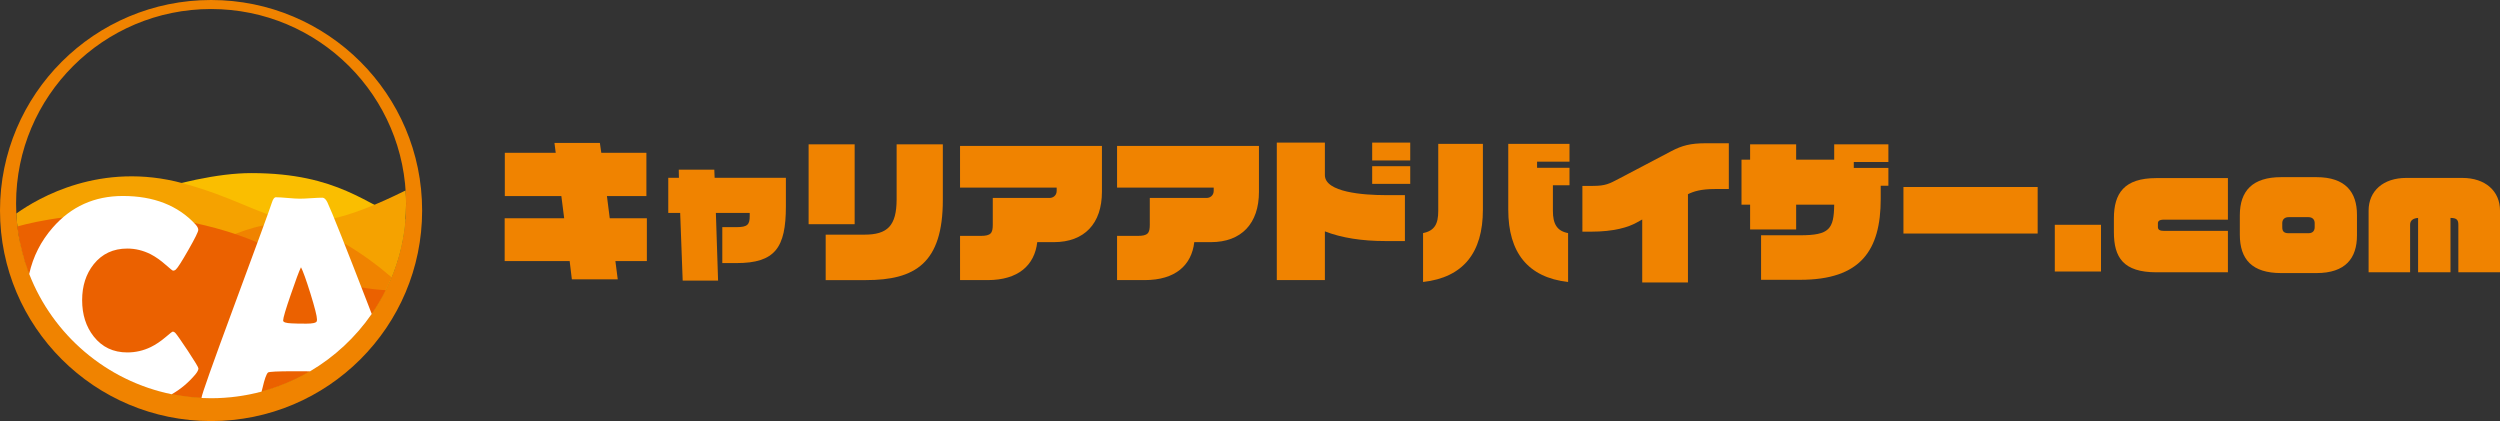 <?xml version="1.0" encoding="utf-8"?>
<!-- Generator: Adobe Illustrator 16.0.0, SVG Export Plug-In . SVG Version: 6.00 Build 0)  -->
<!DOCTYPE svg PUBLIC "-//W3C//DTD SVG 1.1//EN" "http://www.w3.org/Graphics/SVG/1.1/DTD/svg11.dtd">
<svg version="1.1" xmlns="http://www.w3.org/2000/svg" xmlns:xlink="http://www.w3.org/1999/xlink" x="0px" y="0px"
	 width="1249.661px" height="210.478px" viewBox="0 0 1249.661 210.478" enable-background="new 0 0 1249.661 210.478"
	 xml:space="preserve">
<rect x="0" y="0" width="1249.661" height="210.478" fill="#333333" stroke="none"/>
<g id="レイヤー_1">
</g>
<g id="レイヤー_2">
	<g>
		<g>
			<path fill="#F08300" d="M105.505,0C47.236,0,0,47.117,0,105.239c0,58.121,47.236,105.238,105.505,105.238
				s105.504-47.117,105.504-105.238C211.009,47.117,163.773,0,105.505,0z M105.505,198.96c-53.83,0-97.468-43.528-97.468-97.223
				c0-53.695,43.638-97.223,97.468-97.223c53.829,0,97.468,43.527,97.468,97.223C202.973,155.432,159.334,198.96,105.505,198.96z"/>
			<path fill="#FABE00" d="M125.591,86.525c-33.16,0-83.425,19.533-115.763,33.823c8.706,44.789,48.229,78.611,95.677,78.611
				c51.141,0,93.078-39.29,97.14-89.26C183.599,102.894,169.42,86.525,125.591,86.525z"/>
			<path fill="#F5A200" d="M91.406,91.606C50.491,80.516,19.136,98.89,8.164,106.743c2.612,51.368,45.194,92.217,97.341,92.217
				c53.829,0,97.468-43.528,97.468-97.223c0-2.199-0.081-4.379-0.225-6.542C141.963,125.341,140.557,104.928,91.406,91.606z"/>
			<path fill="#F08300" d="M105.505,198.96c40.75,0,75.653-24.949,90.212-60.366c-11.927-10.205-34.363-26.801-54.157-26.801
				c-28.58,0-39.037,22.117-82.256,11.315c-7.914-1.979-31.228,0.977-47.538,5.35C23.404,169.159,60.965,198.96,105.505,198.96z"/>
			<path fill="#EB6100" d="M70.438,107.685c-29.52-2.151-52.313,2.891-61.726,5.496c5.68,48.301,46.845,85.779,96.793,85.779
				c38.226,0,71.307-21.955,87.276-53.909c-35.536-2.062-58.602-21.298-58.602-21.298S109.555,110.534,70.438,107.685z"/>
			<g>
				<path fill="#FFFFFF" d="M185.812,156.936c-0.561-1.46-1.134-2.948-1.726-4.485c-11.282-29.202-18.091-46.297-20.422-51.283
					c-0.763-1.566-1.596-2.351-2.5-2.351c-1.238,0-3.105,0.084-5.604,0.25c-2.5,0.167-4.393,0.249-5.678,0.249
					c-1.333,0-3.345-0.117-6.033-0.355c-2.689-0.237-4.678-0.356-5.963-0.356c-0.761,0-1.428,0.902-1.999,2.706
					c-1,3.135-7.332,20.442-18.994,51.925c-10.759,29.108-16.138,44.279-16.138,45.514c0,0.067,0.016,0.132,0.033,0.196
					c1.562,0.074,3.135,0.115,4.717,0.115c8.729,0,17.188-1.152,25.239-3.299c0.173-0.586,0.34-1.227,0.501-1.928
					c1-4.32,1.903-6.86,2.713-7.621c0.524-0.428,4.832-0.641,12.926-0.641c3.074,0,5.773,0.011,8.11,0.033
					C167.24,178.39,177.766,168.582,185.812,156.936z M158.309,160.642c-0.334,0.76-2.071,1.14-5.213,1.14
					c-3.381,0-5.809-0.046-7.283-0.143c-2.856-0.095-4.285-0.569-4.285-1.425c0-1.281,1.286-5.627,3.856-13.034
					c2.38-6.979,4.07-11.515,5.069-13.604c0.999,1.899,2.571,6.268,4.713,13.105c2.189,7.077,3.285,11.396,3.285,12.964
					C158.451,160.072,158.403,160.405,158.309,160.642z"/>
				<path fill="#FFFFFF" d="M85.833,197.078c4.405-2.492,8.36-5.796,11.851-9.94c1.001-1.234,1.501-2.231,1.501-2.992
					c0-0.521-1.739-3.418-5.214-8.689c-3.38-5.08-5.451-8.047-6.212-8.902c-0.477-0.521-0.952-0.783-1.428-0.783
					c-0.239,0-1.405,0.902-3.499,2.707c-2.524,2.135-4.999,3.799-7.427,4.985c-3.713,1.805-7.641,2.706-11.782,2.706
					c-6.998,0-12.592-2.658-16.779-7.977c-3.857-4.891-5.785-10.945-5.785-18.163c0-7.123,1.928-13.106,5.785-17.949
					c4.188-5.224,9.781-7.835,16.779-7.835c4.046,0,7.949,0.949,11.711,2.849c2.475,1.282,4.998,3.063,7.569,5.343
					c2.142,1.898,3.331,2.849,3.57,2.849c0.571,0,1.046-0.188,1.428-0.57c0.857-0.712,2.939-3.964,6.248-9.758
					c3.308-5.793,4.963-9.14,4.963-10.043c0-0.807-0.477-1.733-1.429-2.777c-8.759-9.449-20.85-14.175-36.274-14.175
					c-14.186,0-25.873,5.271-35.06,15.812c-5.898,6.741-9.811,14.469-11.759,23.169C26.409,167.373,53.135,190.394,85.833,197.078z"
					/>
			</g>
		</g>
		<g>
			<path fill="#F08300" d="M307.612,130.484l1.174,9.137h-22.935l-1.1-9.137h-32.485v-21.393h29.743l-1.407-11.09h-28.262V76.371
				h25.443l-0.625-4.918h22.701l0.705,4.918h22.549v21.631h-19.728l1.406,11.09h18.554v21.393H307.612z"/>
			<path fill="#F08300" d="M368.177,131.503h-7.125V113.54h7.125c5.556,0,6.577-1.326,6.577-5.541v-1.562H357.84l1.101,33.812
				h-17.69l-1.256-33.812h-5.951V88.863h5.323l-0.074-4.06h17.767l0.158,4.06h35.62v14.29
				C392.837,123.847,387.438,131.503,368.177,131.503z"/>
			<path fill="#F08300" d="M404.195,112.056V72.154h23.016v39.901H404.195z M432.846,140.012h-20.116v-22.721h19.411
				c11.507,0,16.051-4.453,16.051-17.727v-27.41h23.095v27.801C471.286,131.657,457.35,140.012,432.846,140.012z"/>
			<path fill="#F08300" d="M526.785,121.038h-8.3c-1.328,11.559-9.472,18.974-24.818,18.974h-13.776v-22.098h10.258
				c5.244,0,6.104-1.403,6.104-5.7V98.938h28.497c1.565,0,3.444-1.171,3.444-3.515v-1.637h-48.304V72.935h70.927v22.958
				C550.817,111.745,542.05,121.038,526.785,121.038z"/>
			<path fill="#F08300" d="M605.278,121.038h-8.303c-1.328,11.559-9.47,18.974-24.813,18.974h-13.781v-22.098h10.258
				c5.244,0,6.104-1.403,6.104-5.7V98.938h28.497c1.565,0,3.444-1.171,3.444-3.515v-1.637h-48.304V72.935h70.927v22.958
				C629.308,111.745,620.54,121.038,605.278,121.038z"/>
			<path fill="#F08300" d="M692.48,120.49c-11.509,0-21.842-1.562-30.218-4.84v24.361h-24.035V71.295h24.035v16.243
				c0,8.591,19.339,9.995,30.218,9.995h9.785v22.957H692.48z M685.903,80.196v-8.901h19.023v8.901H685.903z M685.903,91.912v-8.827
				h19.023v8.827H685.903z"/>
			<path fill="#F08300" d="M711.338,140.95v-24.439c5.793-1.172,7.593-4.607,7.593-11.094V71.922h22.313v32.952
				C741.244,126.269,731.458,138.687,711.338,140.95z M776.238,92.615v12.802c0,6.486,2.032,10.076,7.591,11.094v24.439
				c-20.039-2.264-29.901-14.682-29.901-36.076V71.922h30.605v8.899h-16.204v3.045h16.204v8.749H776.238z"/>
			<path fill="#F08300" d="M857.288,94.488c-7.048,0-10.646,1.171-13.543,2.575v44.119h-22.858v-31.469l-2.818,1.562
				c-4.074,2.264-11.116,4.528-22.862,4.528h-4.226V92.926h5.168c6.418,0,8.297-1.092,13.074-3.593l26.146-13.743
				c5.481-2.89,9.709-3.983,17.381-3.983h11.428v22.882H857.288z"/>
			<path fill="#F08300" d="M940.104,92.847v6.56c0,25.849-10.1,40.451-40.235,40.451h-19.574v-22.254h19.495
				c14.718,0,16.908-3.125,17.062-15.306h-19.021v12.414h-23.016v-12.414h-4.304v-22.49h4.304v-7.653h23.016v7.653h19.021v-7.653
				h27.088v8.823h-17.299v2.968h17.299v8.901H940.104z"/>
			<path fill="#F08300" d="M951.461,116.743V93.471h67.091v23.272H951.461z"/>
			<path fill="#F08300" d="M1027.118,135.72v-23.351h23.098v23.351H1027.118z"/>
			<path fill="#F08300" d="M1077.95,136.11c-16.595,0-21.29-7.42-21.29-20.069v-6.872c0-12.495,5.086-20.147,21.216-20.147h35.775
				v20.771h-31.938c-2.428,0-3.054,0.781-3.054,1.873v1.875c0,1.329,1.017,1.874,3.128,1.874h31.864v20.696H1077.95z"/>
			<path fill="#F08300" d="M1157.886,136.501h-17.613c-14.404,0-20.665-6.717-20.665-19.21v-9.683
				c0-12.26,6.419-19.057,20.665-19.057h17.613c14.639,0,20.279,7.577,20.279,18.818v10.312
				C1178.165,129.002,1172.524,136.501,1157.886,136.501z M1157.028,111.513c0-1.487-0.863-2.97-3.133-2.97h-9.865
				c-2.426,0-3.207,1.562-3.207,2.97v2.027c0,1.799,0.545,3.045,3.207,3.045h9.865c2.584,0,3.133-1.716,3.133-3.045V111.513z"/>
			<path fill="#F08300" d="M1228.836,136.11v-23.816c0-2.344-0.784-3.36-3.914-3.36v27.177h-16.202v-27.177
				c-2.348,0.158-3.994,1.172-3.994,3.36v23.816h-20.744v-30.847c0-9.841,7.357-16.321,18.788-16.321h28.104
				c11.354,0,18.788,6.48,18.788,16.321v30.847H1228.836z"/>
		</g>
	</g>
</g>
</svg>
